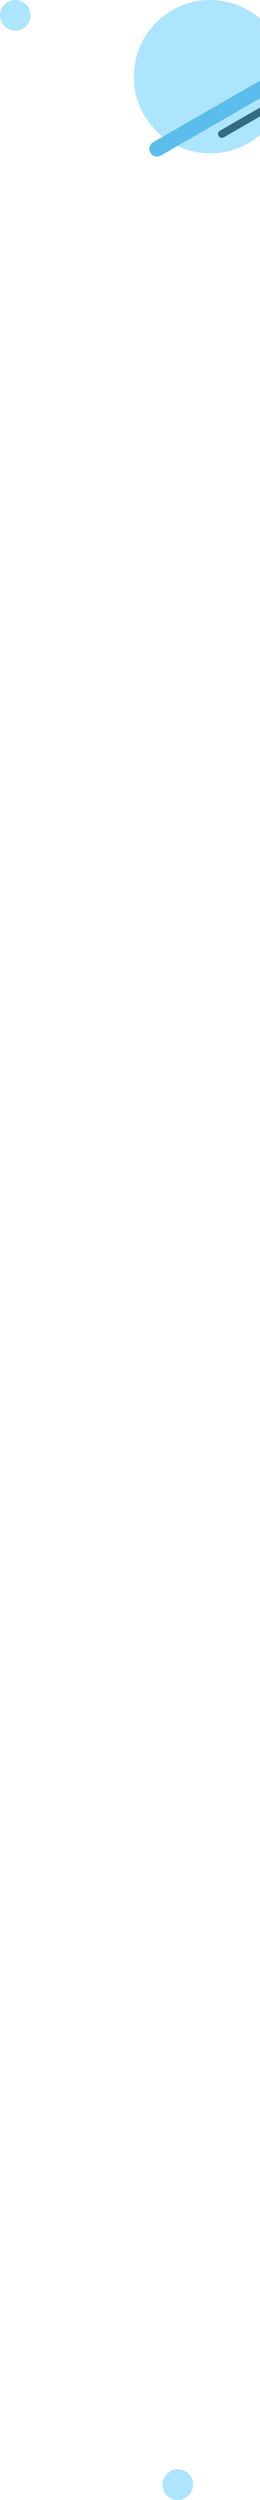 <svg width="136" height="1304" viewBox="0 0 136 1304" fill="none" xmlns="http://www.w3.org/2000/svg">
<circle cx="110" cy="40" r="40" fill="#ADE5FF"/>
<path d="M82.116 77.672L174.001 24.827" stroke="#5ABDEB" stroke-width="8" stroke-linecap="round" stroke-linejoin="round"/>
<path d="M116.04 69.914L161.008 44.052" stroke="#336B85" stroke-width="4" stroke-linecap="round" stroke-linejoin="round"/>
<circle r="8" transform="matrix(1 0 0 -1 8 8)" fill="#ADE5FF"/>
<circle r="8" transform="matrix(1 0 0 -1 93 1296)" fill="#ADE5FF"/>
</svg>
